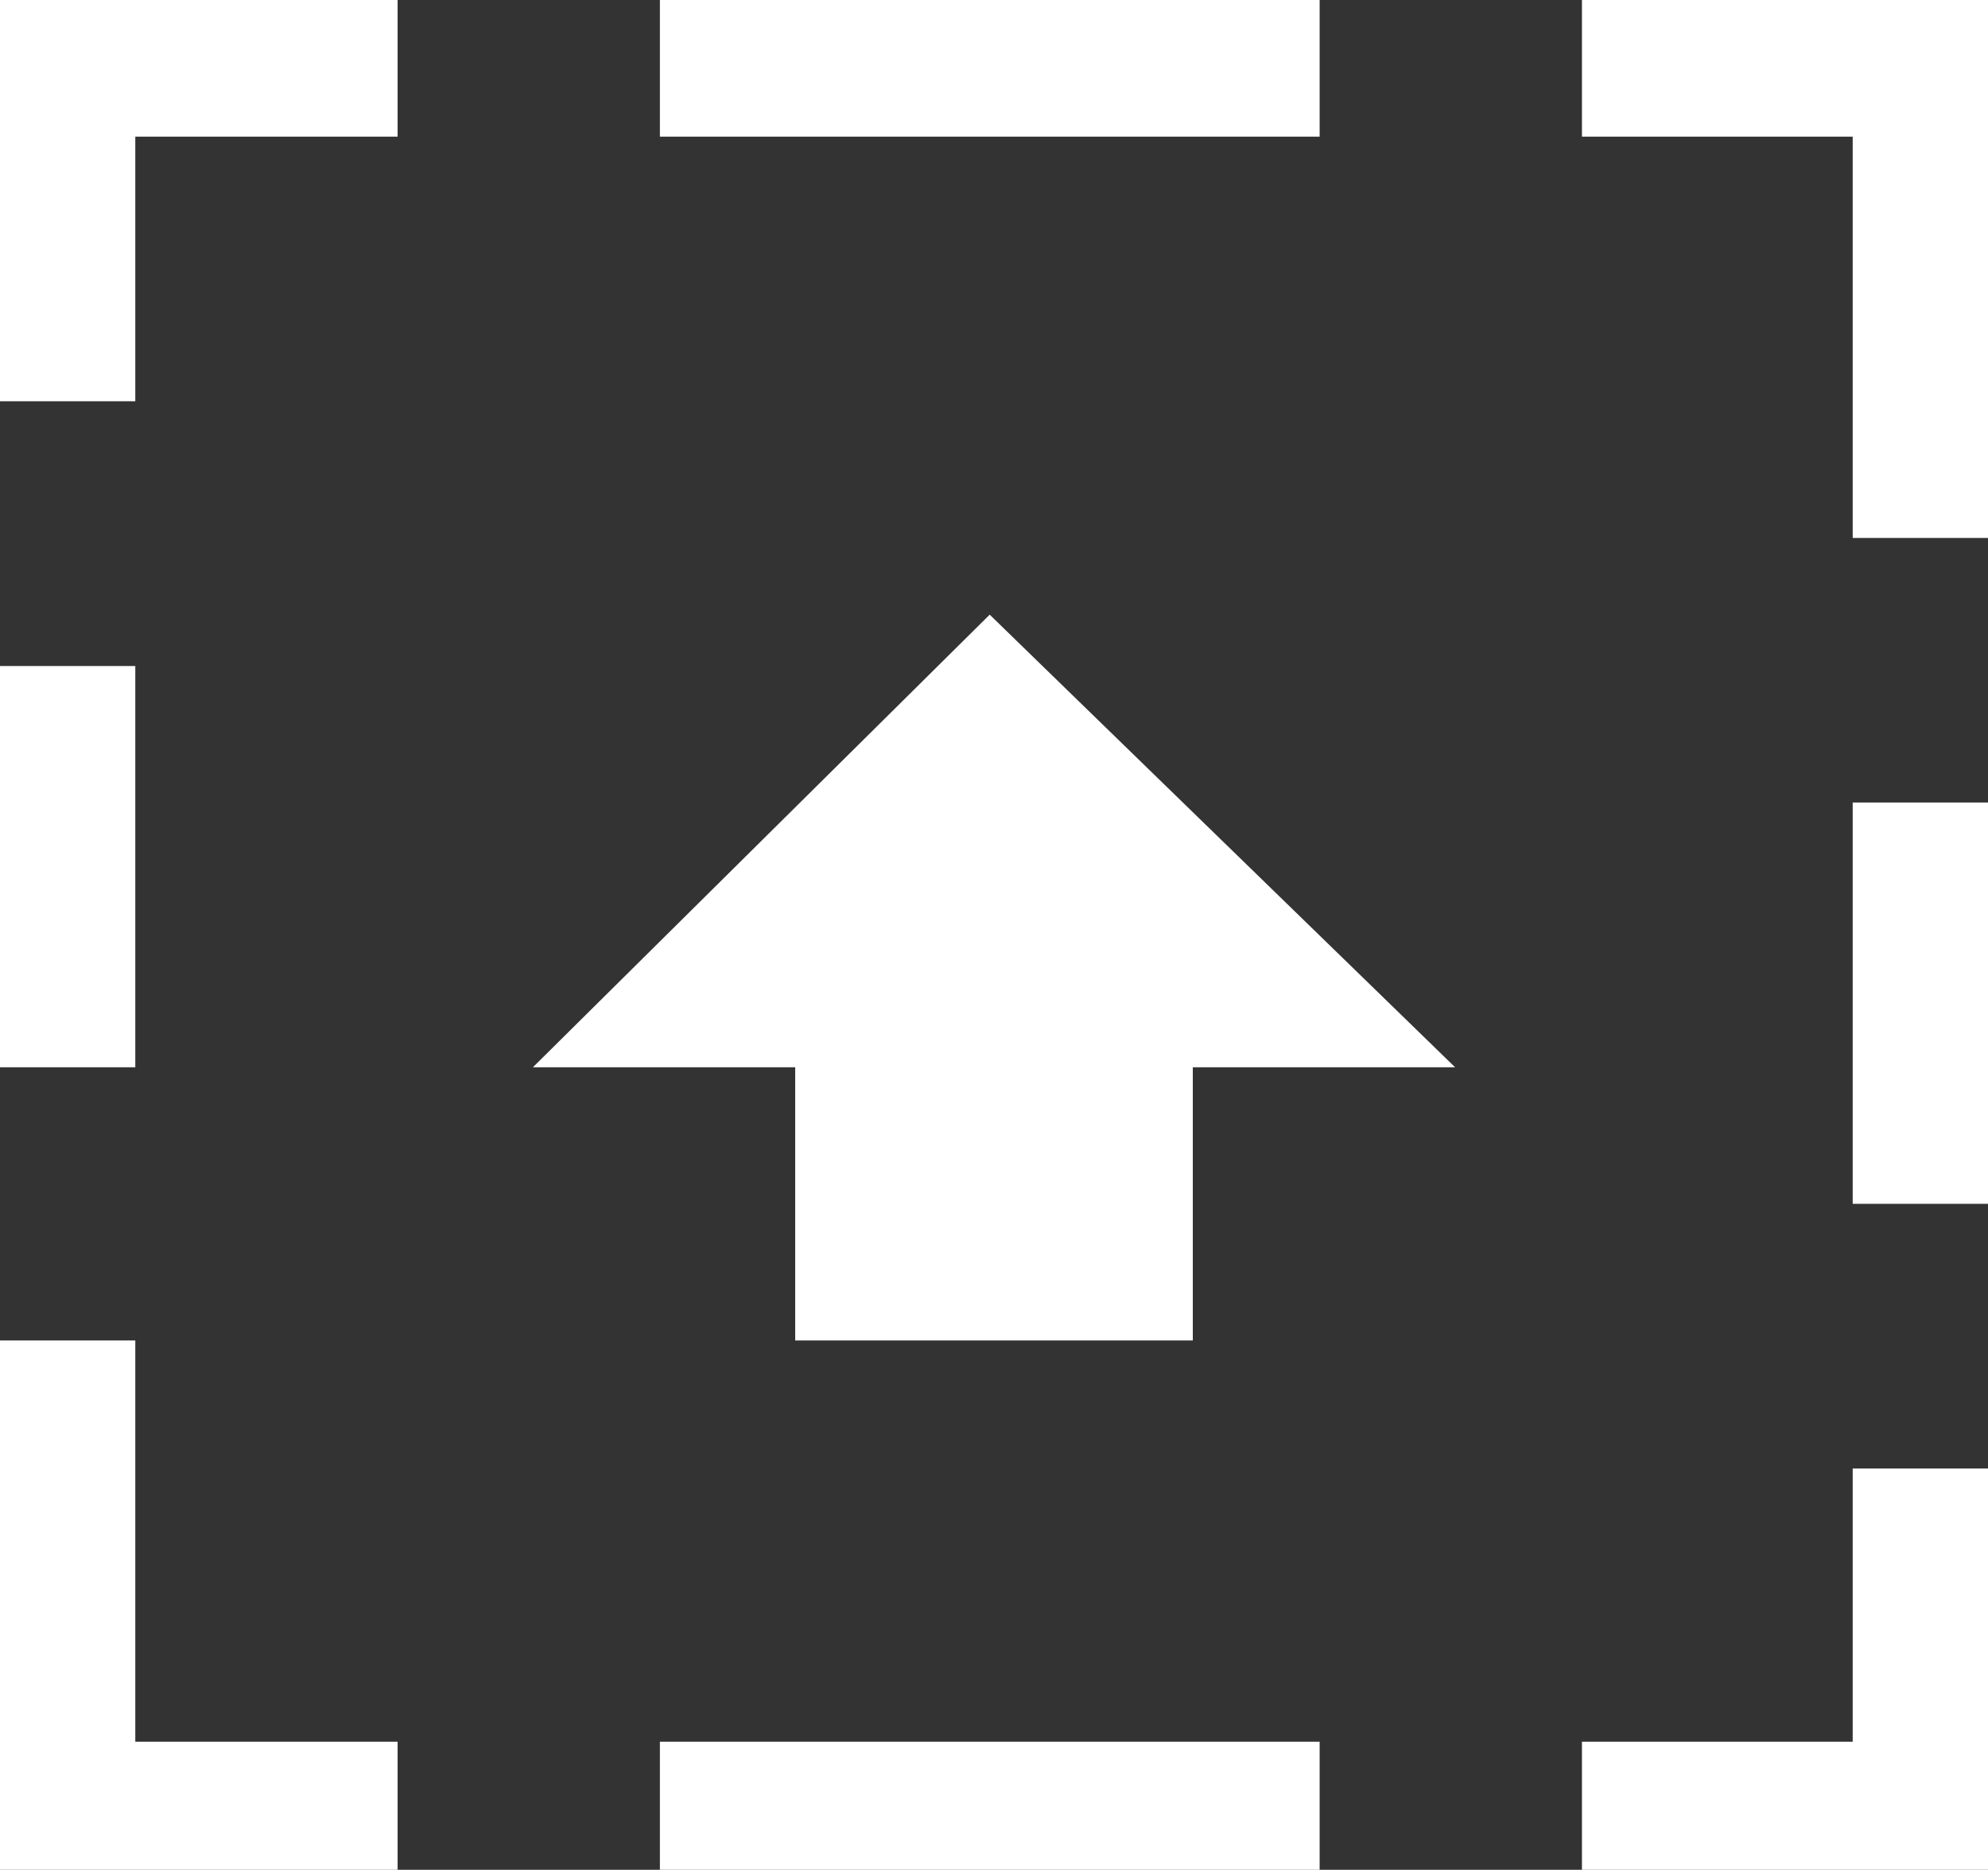 <svg width="134" height="126" xmlns="http://www.w3.org/2000/svg" xmlns:xlink="http://www.w3.org/1999/xlink" xml:space="preserve" overflow="hidden"><rect width="100%" height="100%" fill="#333333" stroke="none"/><g transform="translate(-2914 -1248)"><path d="M3038.88 1374 3020.63 1374 3020.63 1365.37 3038.88 1365.37 3038.88 1346.96 3048 1346.96 3048 1365.37 3048 1374 3038.88 1374 3038.88 1374ZM3038.88 1302.08 3048 1302.08 3048 1329.12 3038.88 1329.12 3038.88 1302.08 3038.88 1302.08ZM3038.88 1257.21 3020.63 1257.21 3020.63 1248 3038.88 1248 3048 1248 3048 1257.21 3048 1284.25 3038.88 1284.25 3038.88 1257.21 3038.88 1257.21ZM2958.48 1365.37 3002.95 1365.37 3002.95 1374 2958.48 1374 2958.48 1365.37 2958.48 1365.37ZM2958.48 1248 3002.95 1248 3002.95 1257.21 2958.48 1257.21 2958.48 1248 2958.48 1248ZM2914 1374 2914 1365.37 2914 1338.33 2923.12 1338.33 2923.12 1365.37 2940.8 1365.37 2940.8 1374 2923.12 1374 2914 1374 2914 1374ZM2923.12 1275.04 2914 1275.04 2914 1257.21 2914 1248 2940.8 1248 2940.8 1257.21 2923.12 1257.21 2923.12 1275.04 2923.12 1275.04ZM2923.12 1319.92 2914 1319.92 2914 1292.88 2923.12 1292.88 2923.12 1319.92 2923.12 1319.92ZM2994.4 1319.92 2994.4 1338.33 2967.6 1338.33 2967.6 1319.92 2949.92 1319.92 2980.71 1289.42 3012.08 1319.92 2994.4 1319.92 2994.4 1319.92Z" fill="#FFFFFF" fill-rule="evenodd"/></g></svg>